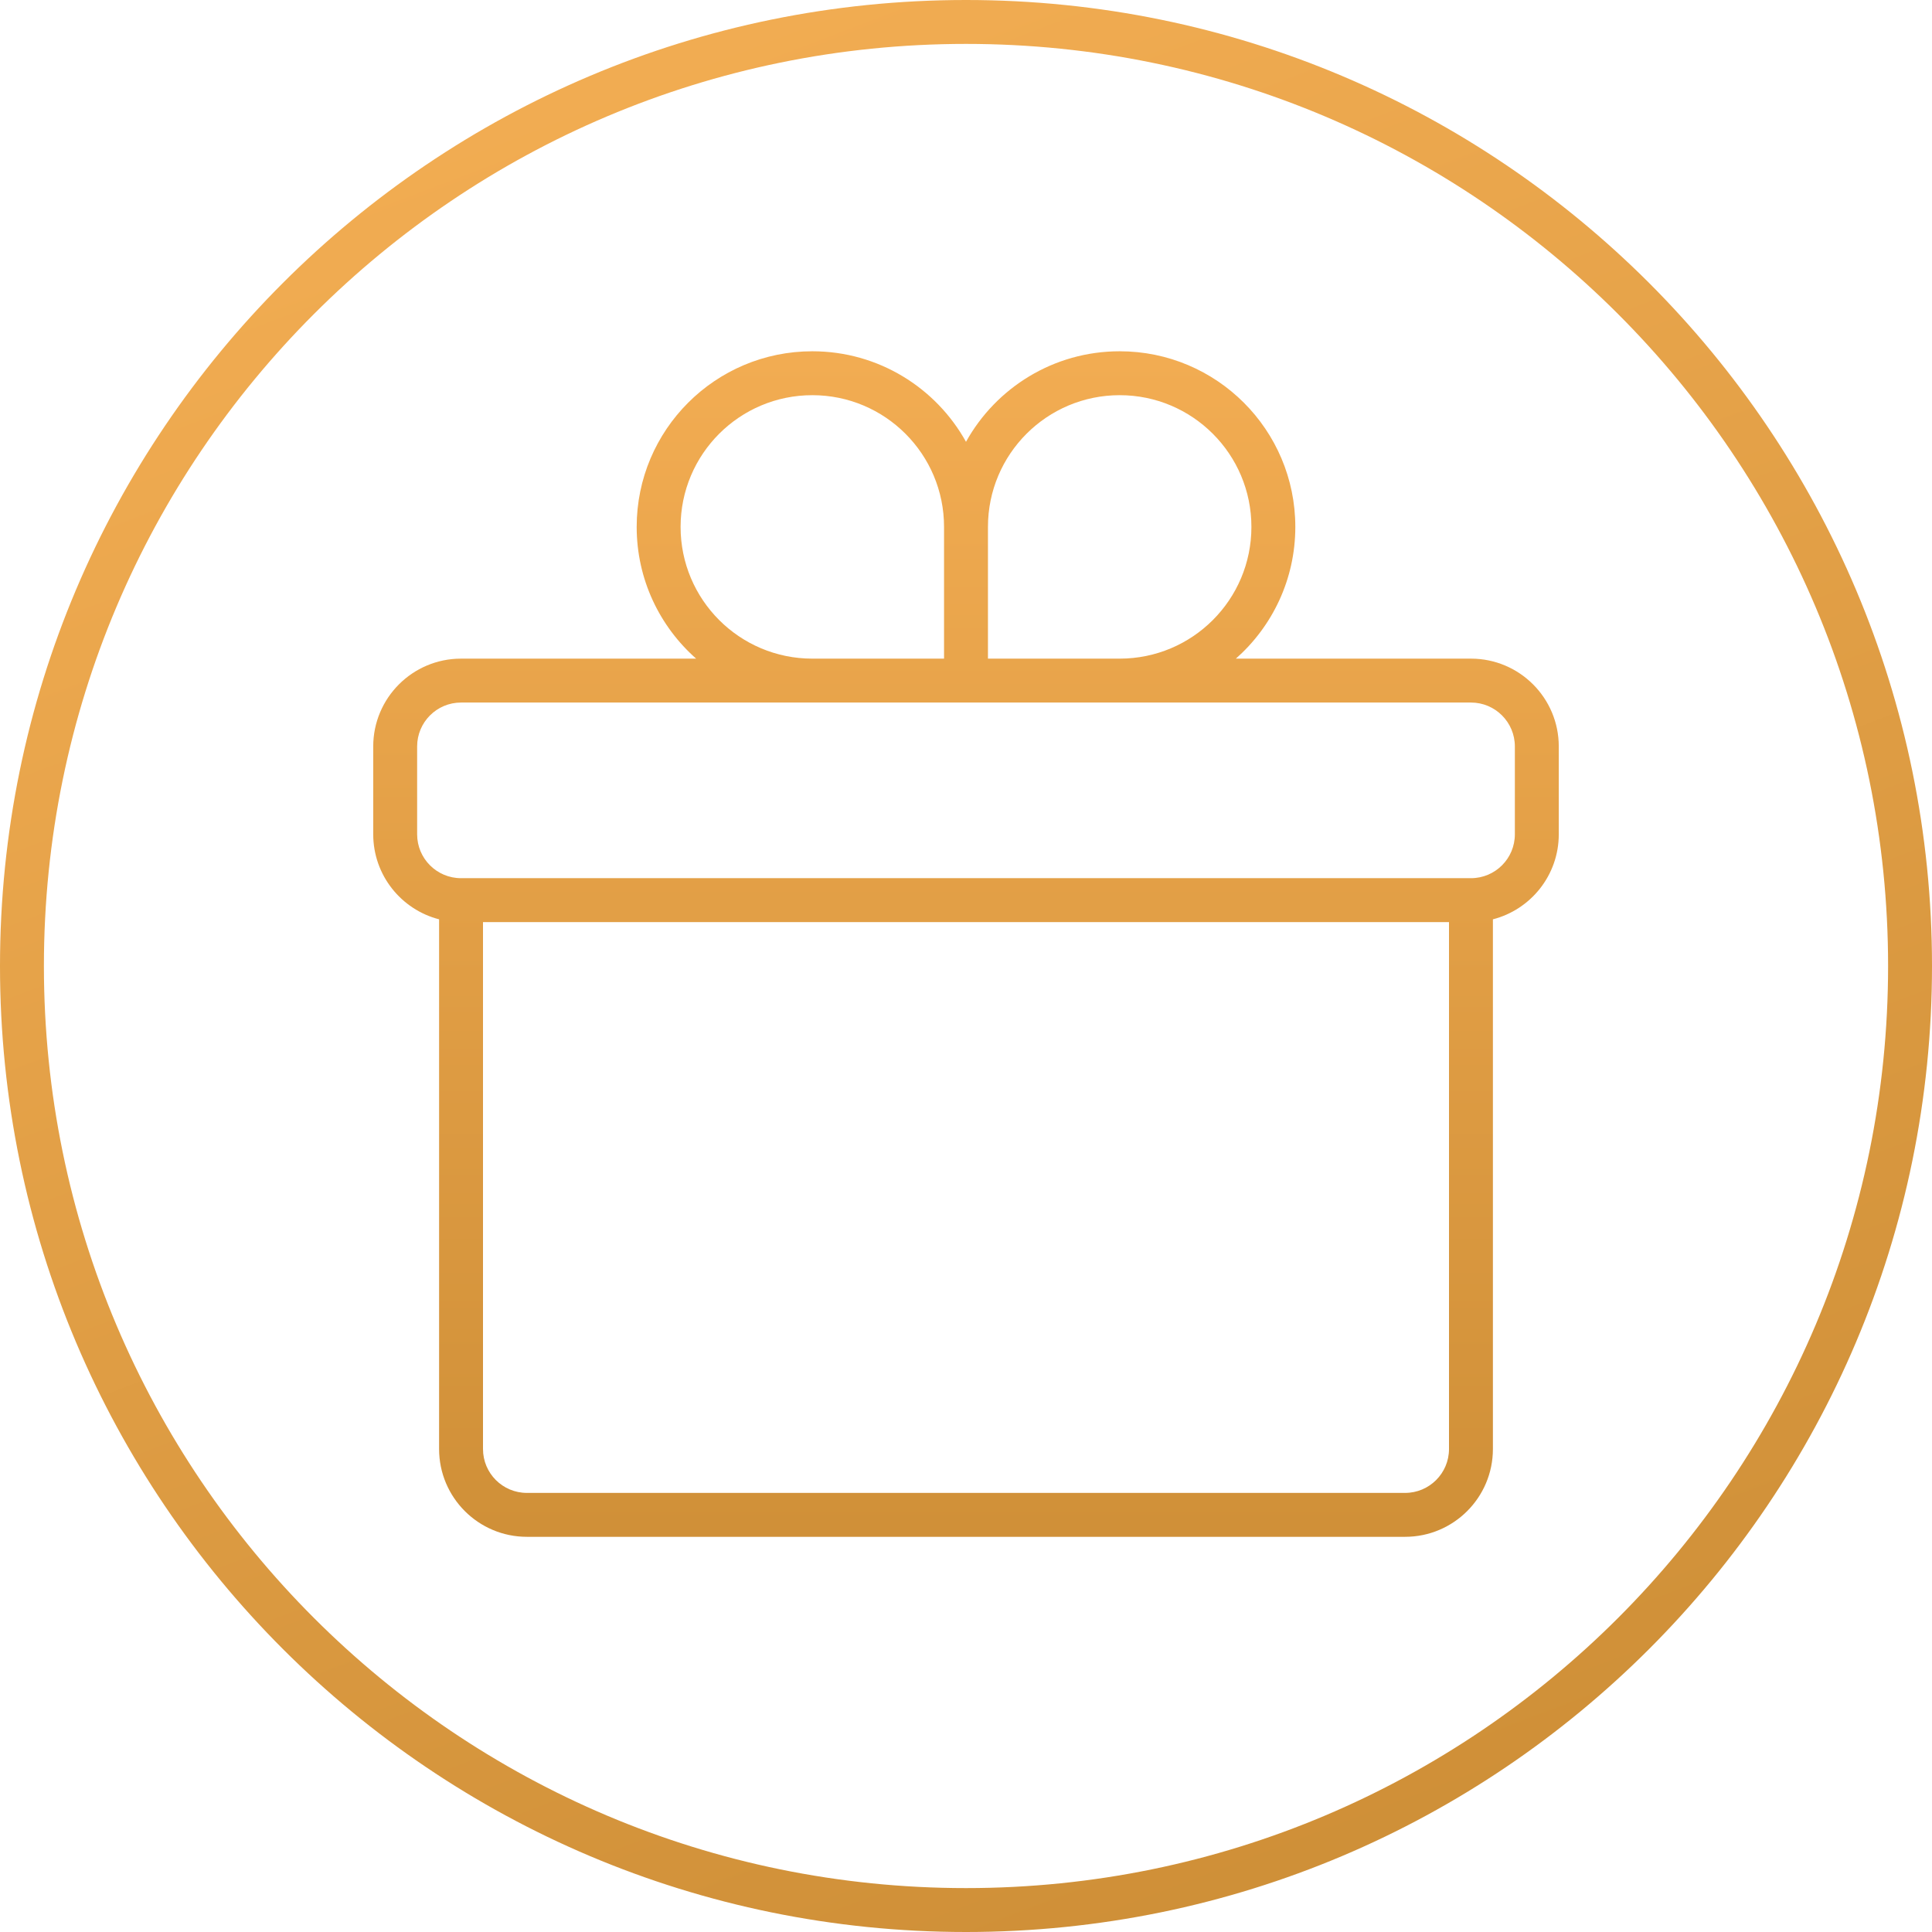 <?xml version="1.0" encoding="UTF-8"?>
<svg width="88px" height="88px" viewBox="0 0 88 88" version="1.1" xmlns="http://www.w3.org/2000/svg" xmlns:xlink="http://www.w3.org/1999/xlink">
    <!-- Generator: Sketch 49.3 (51167) - http://www.bohemiancoding.com/sketch -->
    <title>Group 8</title>
    <desc>Created with Sketch.</desc>
    <defs>
        <linearGradient x1="50%" y1="0%" x2="50%" y2="100%" id="linearGradient-1">
            <stop stop-color="#F2AC52" offset="0%"></stop>
            <stop stop-color="#D09038" offset="100%"></stop>
        </linearGradient>
        <linearGradient x1="34.997%" y1="-29.862%" x2="95.36%" y2="128.654%" id="linearGradient-2">
            <stop stop-color="#FCB55A" offset="0%"></stop>
            <stop stop-color="#C1842D" offset="100%"></stop>
        </linearGradient>
    </defs>
    <g id="三期" stroke="none" stroke-width="1" fill="none" fill-rule="evenodd">
        <g id="会员中心" transform="translate(-418, -576)">
            <g id="Rectangle-7" transform="translate(0, 127)">
                <g id="Rectangle-7-+-Rectangle-9-Mask">
                    <g id="Group-8" transform="translate(418, 449)">
                        <path d="M56.292,30 L67,30 C69.209,30 71,31.791 71,34 L71,38 C71,39.864 69.725,41.43 68,41.874 L68,66 C68,68.209 66.209,70 64,70 L24,70 C21.791,70 20,68.209 20,66 L20,41.874 C18.275,41.43 17,39.864 17,38 L17,34 C17,31.791 18.791,30 21,30 L31.708,30 C30.048,28.534 29,26.389 29,24 C29,19.582 32.582,16 37,16 C40.012,16 42.635,17.665 44,20.124 C45.365,17.665 47.988,16 51,16 C55.418,16 59,19.582 59,24 C59,26.389 57.952,28.534 56.292,30 Z M51,32 L43,32 L37,32 L21,32 C19.895,32 19,32.895 19,34 L19,38 C19,39.105 19.895,40 21,40 L67,40 C68.105,40 69,39.105 69,38 L69,34 C69,32.895 68.105,32 67,32 L51,32 Z M43,24 C43,20.686 40.314,18 37,18 C33.686,18 31,20.686 31,24 C31,27.314 33.686,30 37,30 L43,30 L43,24 Z M22,42 L22,66 C22,67.105 22.895,68 24,68 L64,68 C65.105,68 66,67.105 66,66 L66,42 L22,42 Z M51,18 C47.686,18 45,20.686 45,24 L45,30 L51,30 C54.314,30 57,27.314 57,24 C57,20.686 54.314,18 51,18 Z" id="Combined-Shape" fill="url(#linearGradient-1)"></path>
                        <path d="M44,88 C19.699,88 0,68.301 0,44 C0,19.699 19.699,0 44,0 C68.301,0 88,19.699 88,44 C88,68.301 68.301,88 44,88 Z M44,86 C67.196,86 86,67.196 86,44 C86,20.804 67.196,2 44,2 C20.804,2 2,20.804 2,44 C2,67.196 20.804,86 44,86 Z" id="Combined-Shape-Copy-2" fill="url(#linearGradient-2)"></path>
                    </g>
                </g>
            </g>
        </g>
    </g>
</svg>